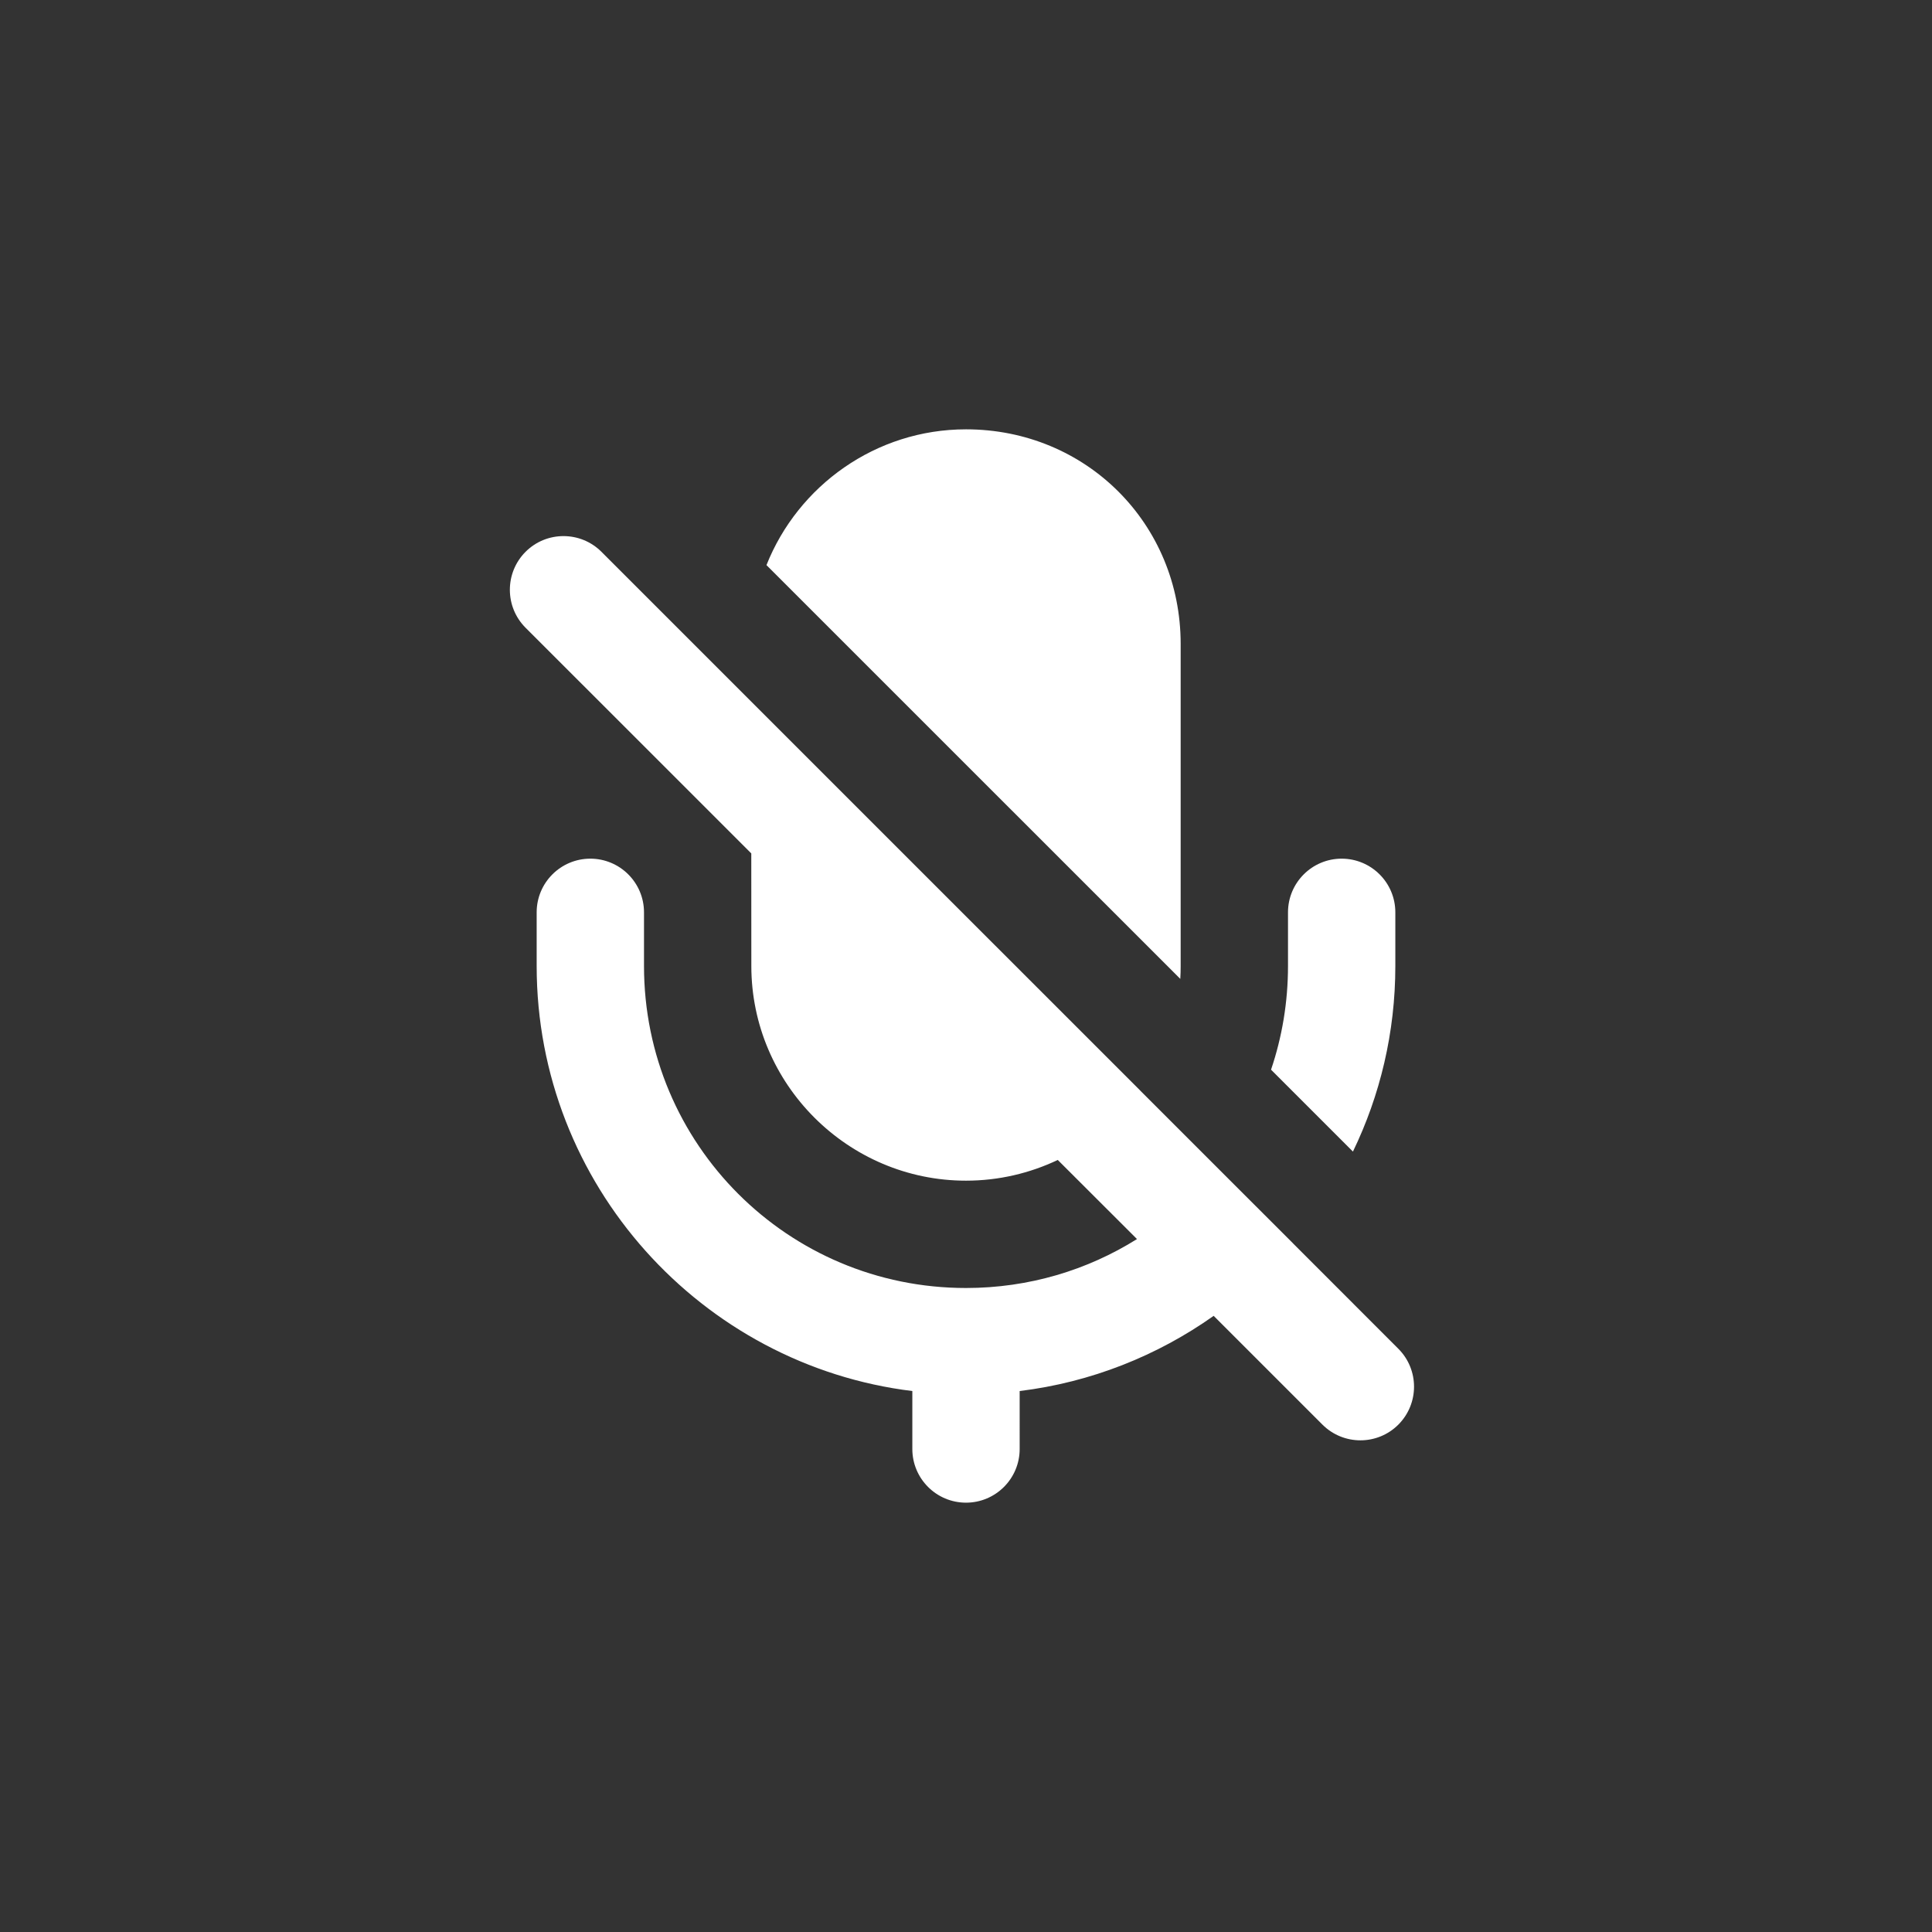 <svg xmlns="http://www.w3.org/2000/svg" width="36" height="36" viewBox="0 0 36 36"><rect x="0" y="0" width="36" height="36" fill="#333333" stroke="none"/><title>ic_script_toolbar_guanmai</title><path fill="#FFF" fill-rule="nonzero" d="M11.207 10.282L16.925 16l4.325 4.324v.001l1.668 1.668 1.176 1.175h-.001l1.963 1.964c.39.39.39 1.023 0 1.414-.39.39-1.023.39-1.414 0l-2.027-2.027c-1.05.743-2.284 1.238-3.615 1.401V27c0 .552-.448 1-1 1s-1-.448-1-1v-1.08c-3.92-.48-7-3.84-7-7.92v-1c0-.552.448-1 1-1s1 .448 1 1v1c0 3.32 2.68 6 6 6 1.172 0 2.264-.334 3.186-.912l-1.476-1.474c-.52.247-1.1.386-1.71.386-2.2 0-4-1.8-4-4l-.001-2.098-4.206-4.205c-.39-.39-.39-1.024 0-1.415.39-.39 1.024-.39 1.414 0zM25 16c.552 0 1 .448 1 1v1c0 1.24-.284 2.412-.79 3.458l-1.526-1.526c.205-.606.316-1.256.316-1.932v-1c0-.552.448-1 1-1zm-7-8c1.12 0 2.12.44 2.84 1.16.72.72 1.16 1.72 1.16 2.84v6c0 .08-.002.16-.007.24l-7.711-7.71C14.87 9.05 16.319 8 18 8z"/></svg>